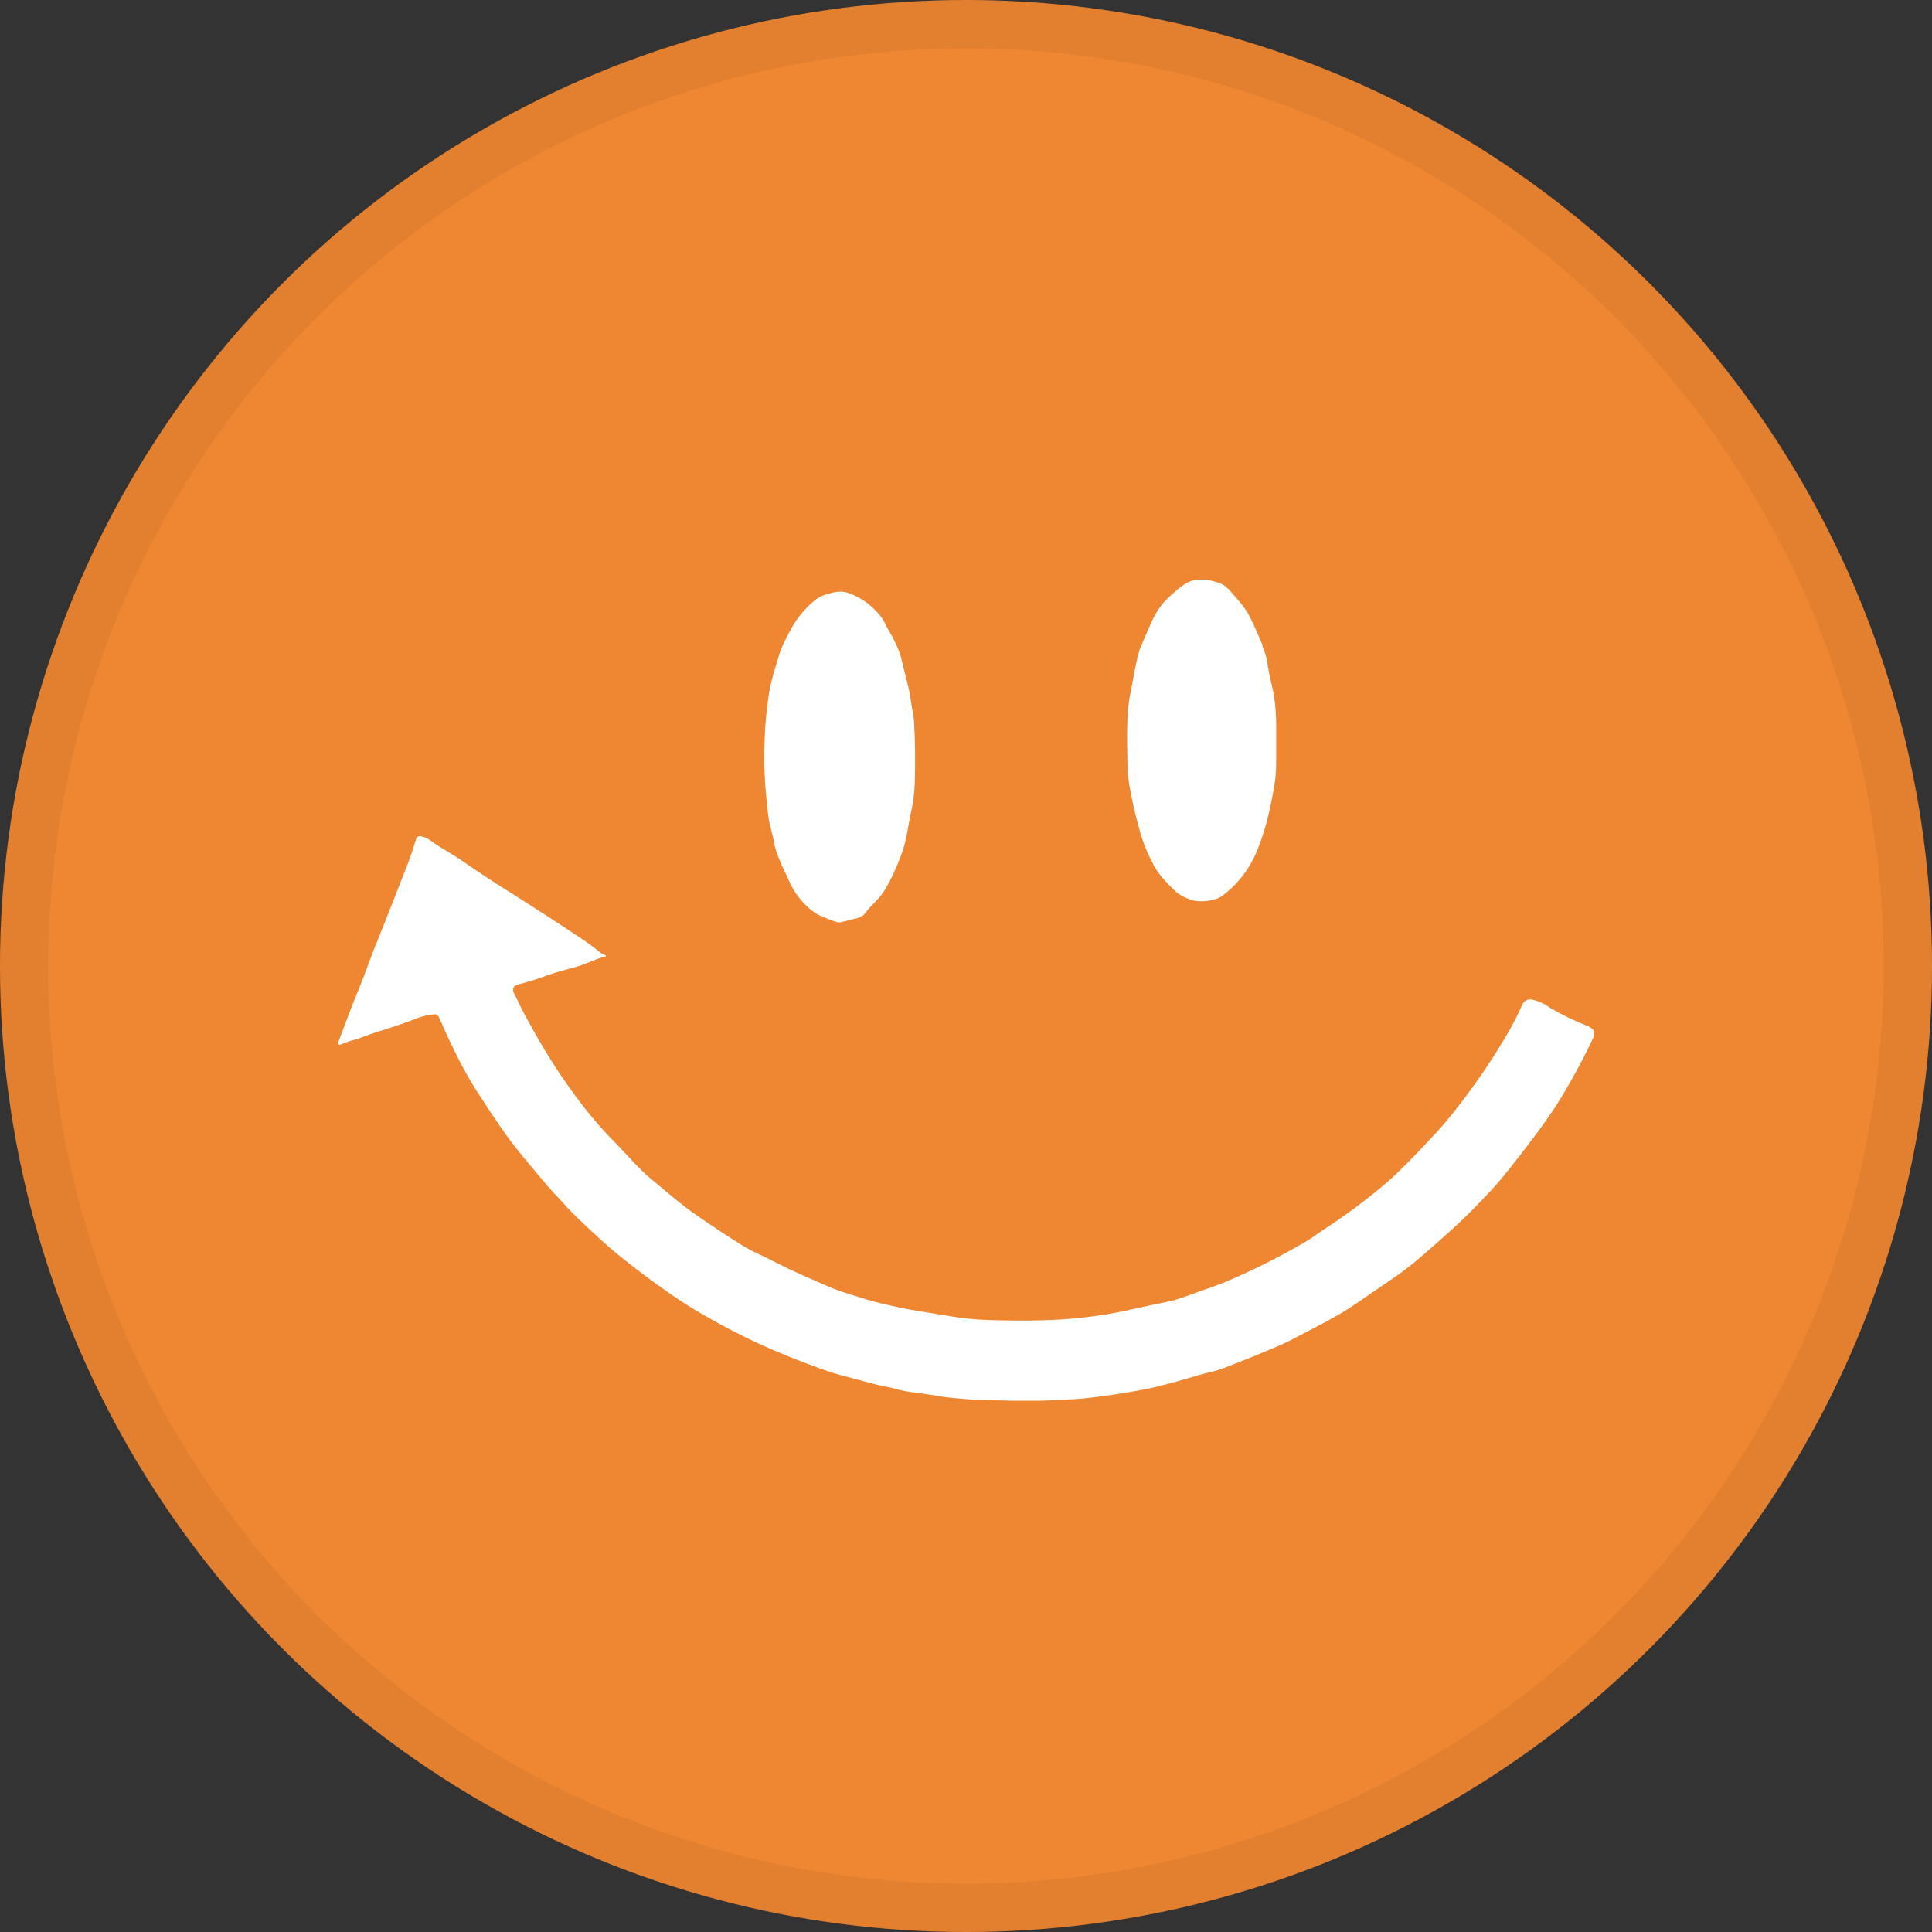 <svg width="40" height="40" viewBox="0 0 40 40" fill="none" xmlns="http://www.w3.org/2000/svg">
<rect x="0" y="0" width="40" height="40" fill="#333333" stroke="none"/>
<circle cx="20" cy="20" r="20" fill="#EE8632"/>
<g clip-path="url(#clip0_24563_41692)">
<path d="M26.134 13.371C26.188 13.496 26.224 13.612 26.237 13.714C26.264 13.885 26.296 14.047 26.336 14.205C26.39 14.436 26.417 14.687 26.422 14.941C26.422 15.238 26.422 15.53 26.422 15.812C26.422 15.997 26.399 16.183 26.367 16.363C26.291 16.785 26.201 17.174 26.039 17.582C25.882 17.975 25.639 18.295 25.315 18.541C25.158 18.661 24.825 18.693 24.65 18.628C24.515 18.578 24.384 18.513 24.281 18.401C24.128 18.244 23.993 18.114 23.885 17.91C23.768 17.688 23.683 17.489 23.629 17.308C23.544 17.017 23.467 16.715 23.409 16.405C23.364 16.187 23.341 15.97 23.341 15.747C23.337 15.289 23.314 14.784 23.404 14.348C23.44 14.163 23.476 13.982 23.508 13.806C23.544 13.626 23.579 13.477 23.629 13.366C23.697 13.2 23.773 13.028 23.858 12.843C23.935 12.676 24.029 12.537 24.142 12.421C24.285 12.278 24.416 12.167 24.537 12.088C24.762 11.949 24.996 11.986 25.239 12.069C25.315 12.092 25.383 12.143 25.45 12.213C25.662 12.445 25.805 12.625 25.873 12.764C25.945 12.908 26.035 13.107 26.143 13.366L26.134 13.371Z" fill="white"/>
<path d="M16.03 17.443C15.985 17.244 15.917 17.021 15.899 16.836C15.859 16.474 15.823 16.095 15.823 15.729C15.823 15.229 15.85 14.798 15.926 14.33C15.967 14.075 16.057 13.82 16.128 13.57C16.169 13.422 16.263 13.227 16.398 12.986C16.52 12.773 16.673 12.593 16.861 12.435C16.929 12.38 16.996 12.343 17.068 12.319C17.23 12.268 17.388 12.218 17.554 12.273C17.819 12.366 18.035 12.519 18.21 12.732C18.26 12.792 18.3 12.857 18.332 12.922C18.395 13.061 18.485 13.181 18.543 13.32C18.588 13.417 18.629 13.51 18.656 13.617C18.701 13.806 18.75 13.996 18.8 14.195C18.845 14.371 18.863 14.562 18.898 14.742C18.912 14.816 18.921 14.886 18.925 14.951C18.948 15.354 18.953 15.775 18.939 16.229C18.93 16.424 18.907 16.618 18.863 16.813C18.8 17.091 18.777 17.373 18.678 17.646C18.566 17.957 18.444 18.221 18.314 18.434C18.206 18.615 18.035 18.735 17.909 18.911C17.873 18.957 17.824 18.99 17.752 19.008C17.635 19.036 17.527 19.064 17.415 19.092C17.374 19.101 17.329 19.096 17.289 19.082C17.127 19.013 16.96 18.971 16.812 18.855C16.605 18.689 16.443 18.485 16.335 18.235C16.218 17.975 16.088 17.739 16.025 17.452L16.03 17.443Z" fill="white"/>
<path d="M9.069 21.033C9.069 21.033 9.037 20.996 9.015 21C8.893 21.005 8.772 21.033 8.659 21.074C8.376 21.181 8.084 21.283 7.778 21.375C7.607 21.426 7.445 21.505 7.27 21.547C7.194 21.565 7.131 21.598 7.054 21.626C7.041 21.63 7.027 21.626 7.014 21.626C7 21.616 6.991 21.598 7 21.584C7.077 21.385 7.153 21.186 7.23 20.977C7.346 20.667 7.495 20.329 7.616 19.991C7.661 19.865 7.711 19.736 7.76 19.611C7.989 19.046 8.21 18.48 8.43 17.915C8.498 17.748 8.556 17.563 8.615 17.369C8.624 17.332 8.659 17.308 8.7 17.313C8.767 17.322 8.844 17.35 8.898 17.392C9.123 17.559 9.365 17.679 9.59 17.837C9.896 18.05 10.193 18.244 10.472 18.42C11.011 18.758 11.56 19.115 12.091 19.467C12.185 19.532 12.288 19.606 12.392 19.694C12.423 19.722 12.464 19.745 12.509 19.764C12.558 19.782 12.558 19.801 12.509 19.81C12.324 19.856 12.149 19.953 11.974 20.004C11.749 20.069 11.533 20.12 11.304 20.203C11.115 20.273 10.921 20.333 10.723 20.384C10.607 20.412 10.602 20.5 10.656 20.593C10.728 20.732 10.791 20.88 10.872 21.023C11.146 21.533 11.416 21.982 11.686 22.371C11.992 22.816 12.329 23.247 12.72 23.641C12.981 23.905 13.228 24.206 13.502 24.428C13.813 24.683 14.118 24.956 14.447 25.178C14.775 25.405 15.085 25.609 15.378 25.79C15.463 25.841 15.549 25.892 15.643 25.933C15.827 26.021 16.007 26.11 16.183 26.198C16.335 26.276 16.493 26.346 16.646 26.415C16.808 26.485 16.965 26.554 17.122 26.624C17.356 26.73 17.599 26.795 17.842 26.874C18.098 26.957 18.377 27.017 18.651 27.078C18.759 27.101 18.872 27.119 18.984 27.138C19.204 27.175 19.447 27.212 19.717 27.258C19.942 27.295 20.176 27.319 20.423 27.328C20.837 27.342 21.201 27.346 21.52 27.337C22.172 27.323 22.806 27.254 23.449 27.105C23.678 27.055 23.917 27.003 24.164 26.953C24.43 26.902 24.731 26.767 25.014 26.675C25.135 26.633 25.248 26.591 25.351 26.55C25.936 26.304 26.498 26.021 27.042 25.702C27.168 25.628 27.28 25.54 27.402 25.461C27.834 25.178 28.234 24.882 28.607 24.572C28.98 24.261 29.299 23.914 29.623 23.571C29.781 23.409 29.933 23.228 30.091 23.034C30.532 22.478 30.909 21.922 31.233 21.362C31.35 21.158 31.44 20.977 31.507 20.82C31.552 20.709 31.638 20.667 31.759 20.704C31.872 20.736 31.966 20.778 32.038 20.829C32.069 20.852 32.105 20.875 32.141 20.894C32.375 21.028 32.618 21.144 32.865 21.241C32.96 21.278 33.05 21.343 32.996 21.463C32.793 21.899 32.564 22.325 32.317 22.733C32.2 22.923 32.056 23.136 31.885 23.372C31.615 23.738 31.345 24.085 31.076 24.414C30.968 24.544 30.797 24.729 30.567 24.965C30.392 25.146 30.212 25.317 30.028 25.484C29.803 25.688 29.583 25.883 29.358 26.073C29.205 26.207 29.007 26.355 28.76 26.522C28.521 26.684 28.297 26.841 28.076 26.99C27.685 27.263 27.249 27.467 26.826 27.694C26.732 27.745 26.633 27.791 26.534 27.837C26.152 28.004 25.761 28.162 25.351 28.319C25.252 28.356 25.149 28.389 25.046 28.412C24.798 28.467 24.564 28.551 24.312 28.616C24.227 28.639 24.133 28.662 24.034 28.69C23.939 28.713 23.845 28.736 23.755 28.755C23.314 28.838 22.905 28.903 22.527 28.944C22.379 28.963 22.105 28.977 21.709 28.995C21.219 29.014 20.738 28.995 20.252 28.982C20.153 28.982 20.054 28.972 19.96 28.963C19.829 28.949 19.699 28.944 19.573 28.926C19.339 28.889 19.11 28.852 18.881 28.824C18.768 28.81 18.656 28.787 18.543 28.755C18.395 28.713 18.242 28.694 18.089 28.653C17.905 28.602 17.725 28.555 17.549 28.509C17.347 28.458 17.172 28.402 17.014 28.347C16.529 28.171 16.093 27.995 15.71 27.819C15.355 27.657 14.964 27.453 14.537 27.207C14.334 27.092 14.123 26.957 13.907 26.809C13.502 26.531 13.129 26.248 12.783 25.966C12.594 25.813 12.324 25.568 11.96 25.22C11.866 25.128 11.762 25.026 11.659 24.905C11.528 24.762 11.393 24.627 11.268 24.474C10.984 24.132 10.697 23.807 10.445 23.451C10.233 23.145 10.031 22.844 9.842 22.543C9.545 22.075 9.307 21.556 9.078 21.042L9.069 21.033Z" fill="white"/>
</g>
<circle cx="20" cy="20" r="19.5" stroke="black" stroke-opacity="0.05"/>
<defs>
<clipPath id="clip0_24563_41692">
<rect width="26" height="17" fill="white" transform="translate(7 12)"/>
</clipPath>
</defs>
</svg>
